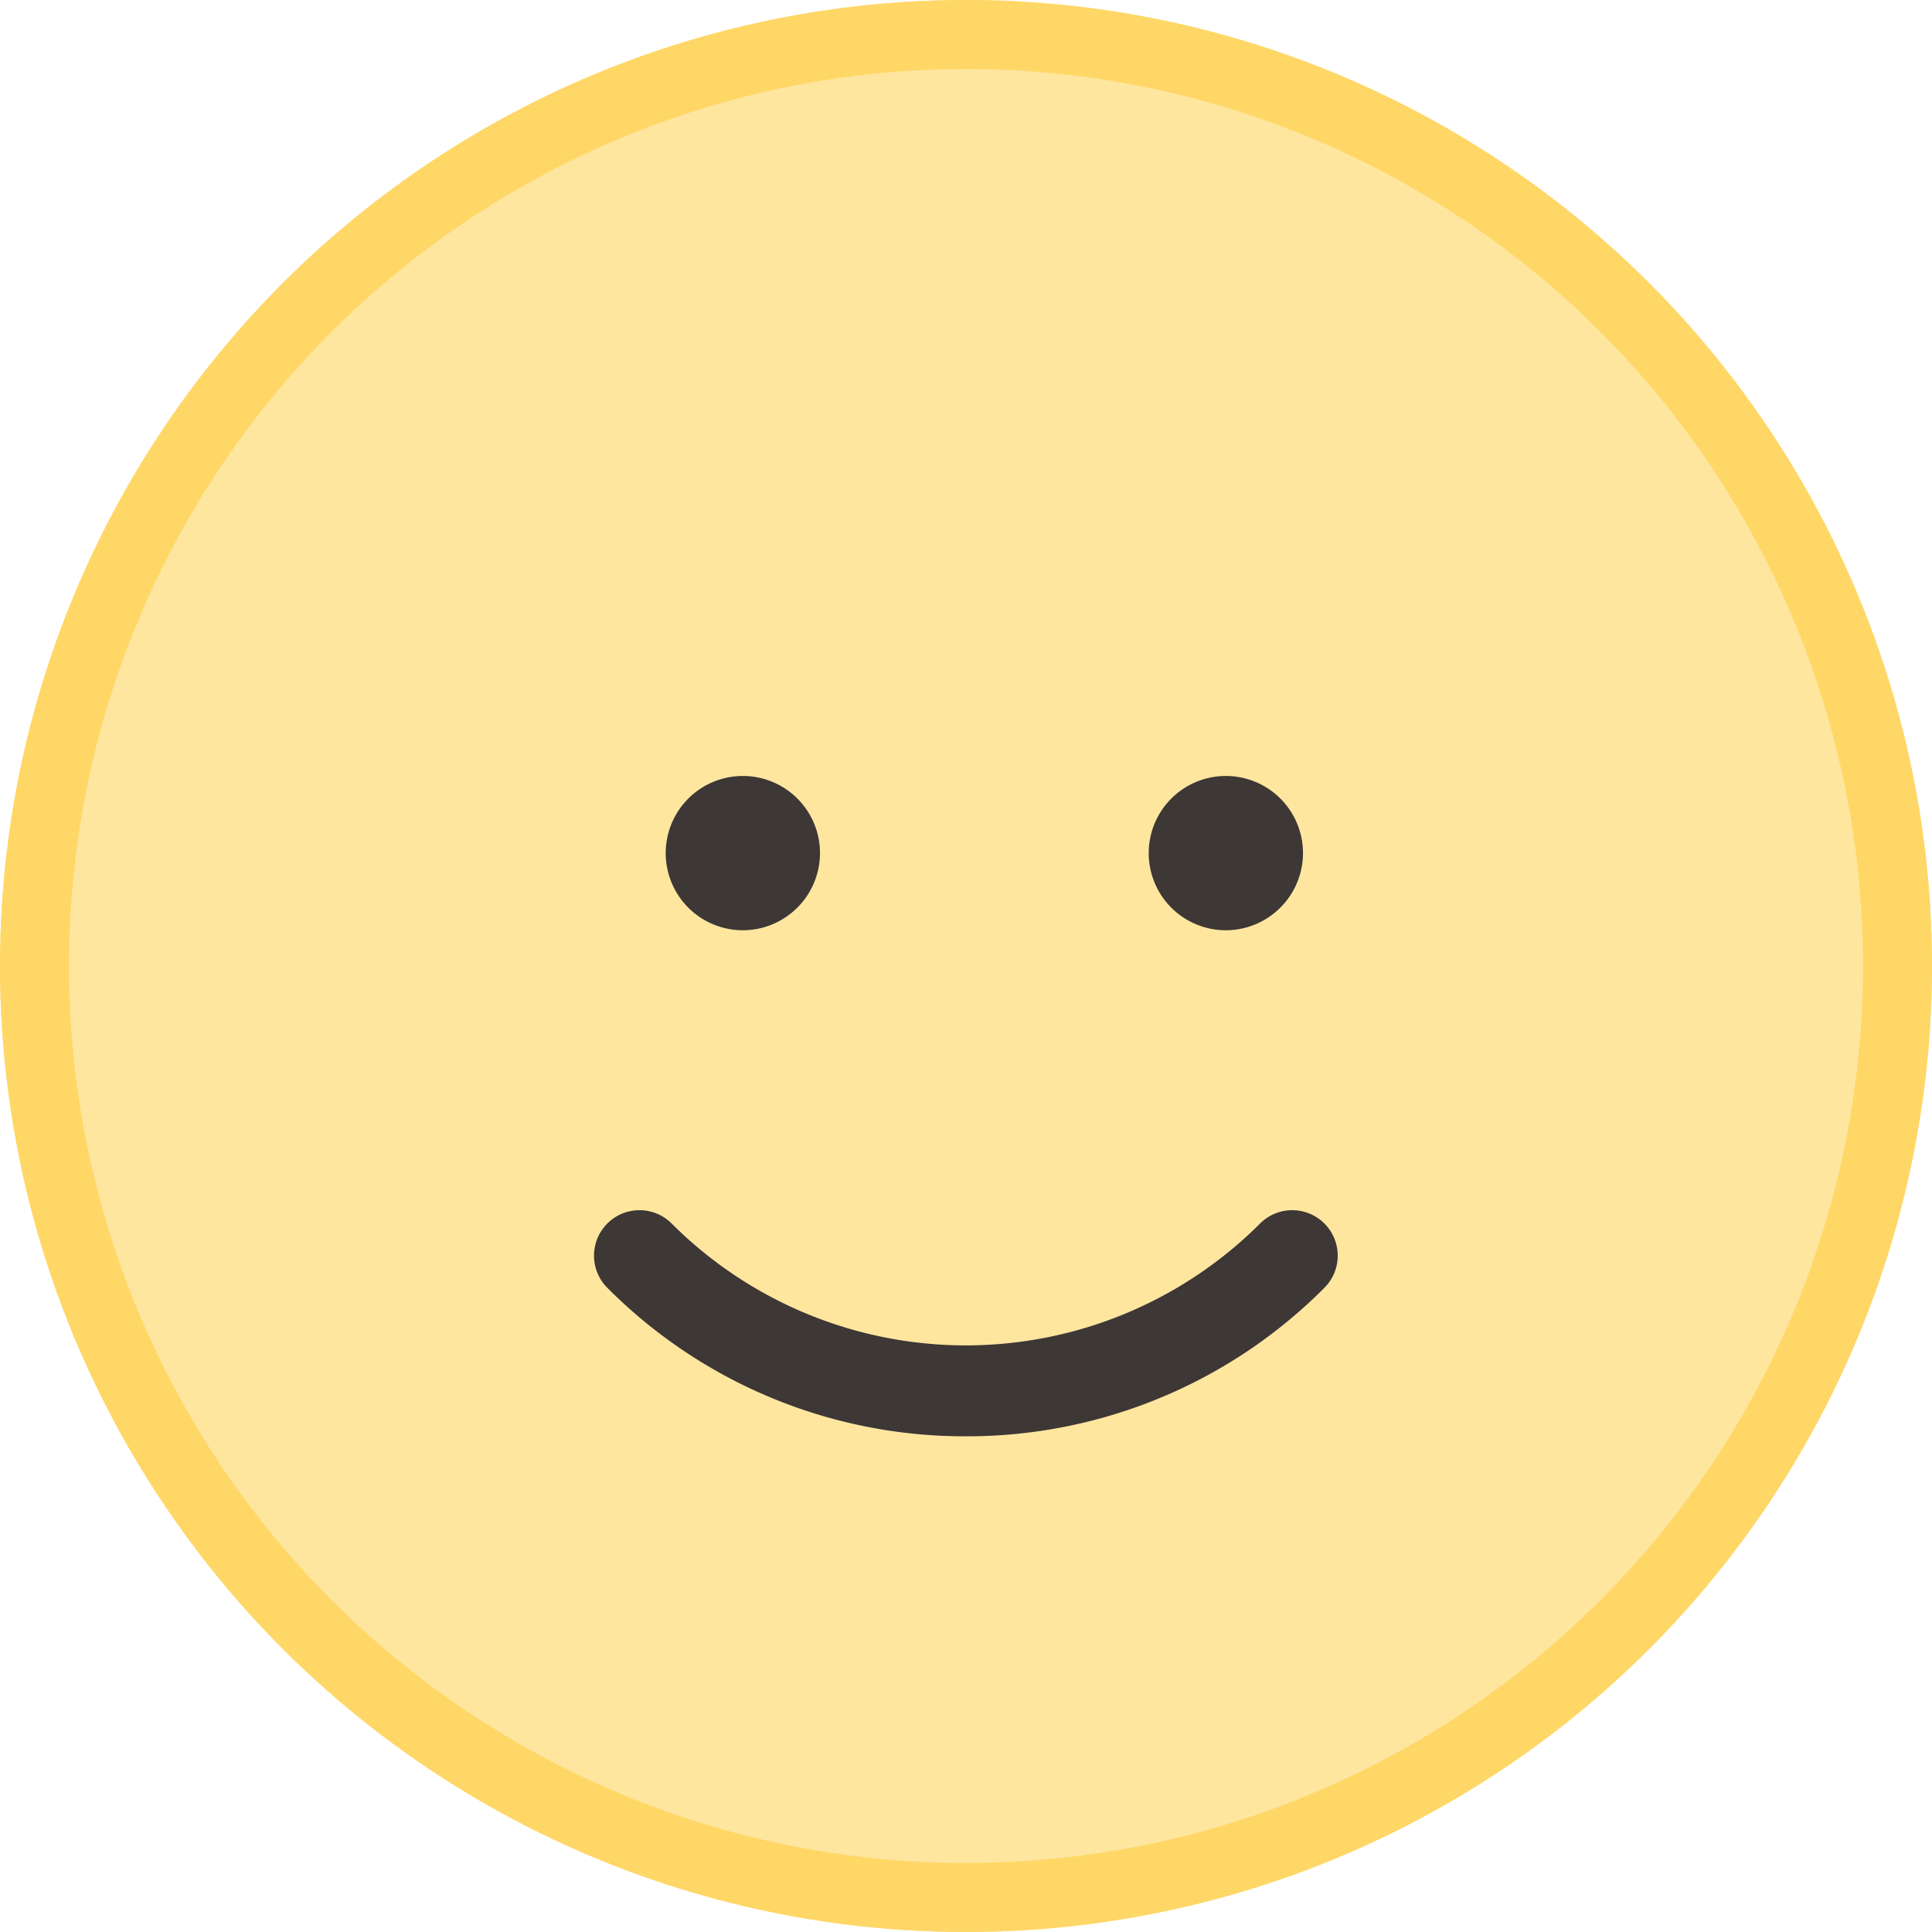 <svg xmlns="http://www.w3.org/2000/svg" width="14" height="14" viewBox="0 0 14 14">
    <defs>
        <style>
            .cls-2{fill:#3d3736}
        </style>
    </defs>
    <g id="icon_review" transform="translate(-504 -783.025)">
        <g id="타원_296" fill="#ffe69f" stroke="#ffd767" stroke-width="0.5px" transform="translate(504 783.025)">
            <circle cx="7" cy="7" r="7" stroke="none"/>
            <circle cx="7" cy="7" r="6.75" fill="none"/>
        </g>
        <g id="그룹_2742" transform="translate(508.306 788.647)">
            <g id="그룹_2739" transform="translate(0 3.147)">
                <path id="패스_4298" d="M514.076 799.695a3.651 3.651 0 0 1-2.6-1.076.329.329 0 0 1 .466-.466 3.015 3.015 0 0 0 4.264 0 .329.329 0 0 1 .466.466 3.651 3.651 0 0 1-2.596 1.076z" class="cls-2" transform="translate(-511.381 -798.056)"/>
            </g>
            <g id="그룹_2740" transform="translate(4.018)">
                <path id="패스_4299" d="M518.828 793.781a.559.559 0 1 1 .559-.559.56.56 0 0 1-.559.559zm0-.778a.219.219 0 1 0 .219.219.219.219 0 0 0-.219-.222z" class="cls-2" transform="translate(-518.269 -792.662)"/>
                <circle id="타원_294" cx=".323" cy=".323" r=".323" class="cls-2" transform="translate(.257 .202)"/>
            </g>
            <g id="그룹_2741" transform="translate(.518)">
                <path id="패스_4300" d="M512.828 793.781a.559.559 0 1 1 .559-.559.56.56 0 0 1-.559.559zm0-.778a.219.219 0 1 0 .219.219.219.219 0 0 0-.219-.222z" class="cls-2" transform="translate(-512.269 -792.662)"/>
                <circle id="타원_295" cx=".323" cy=".323" r=".323" class="cls-2" transform="translate(.257 .202)"/>
            </g>
        </g>
    </g>
</svg>
